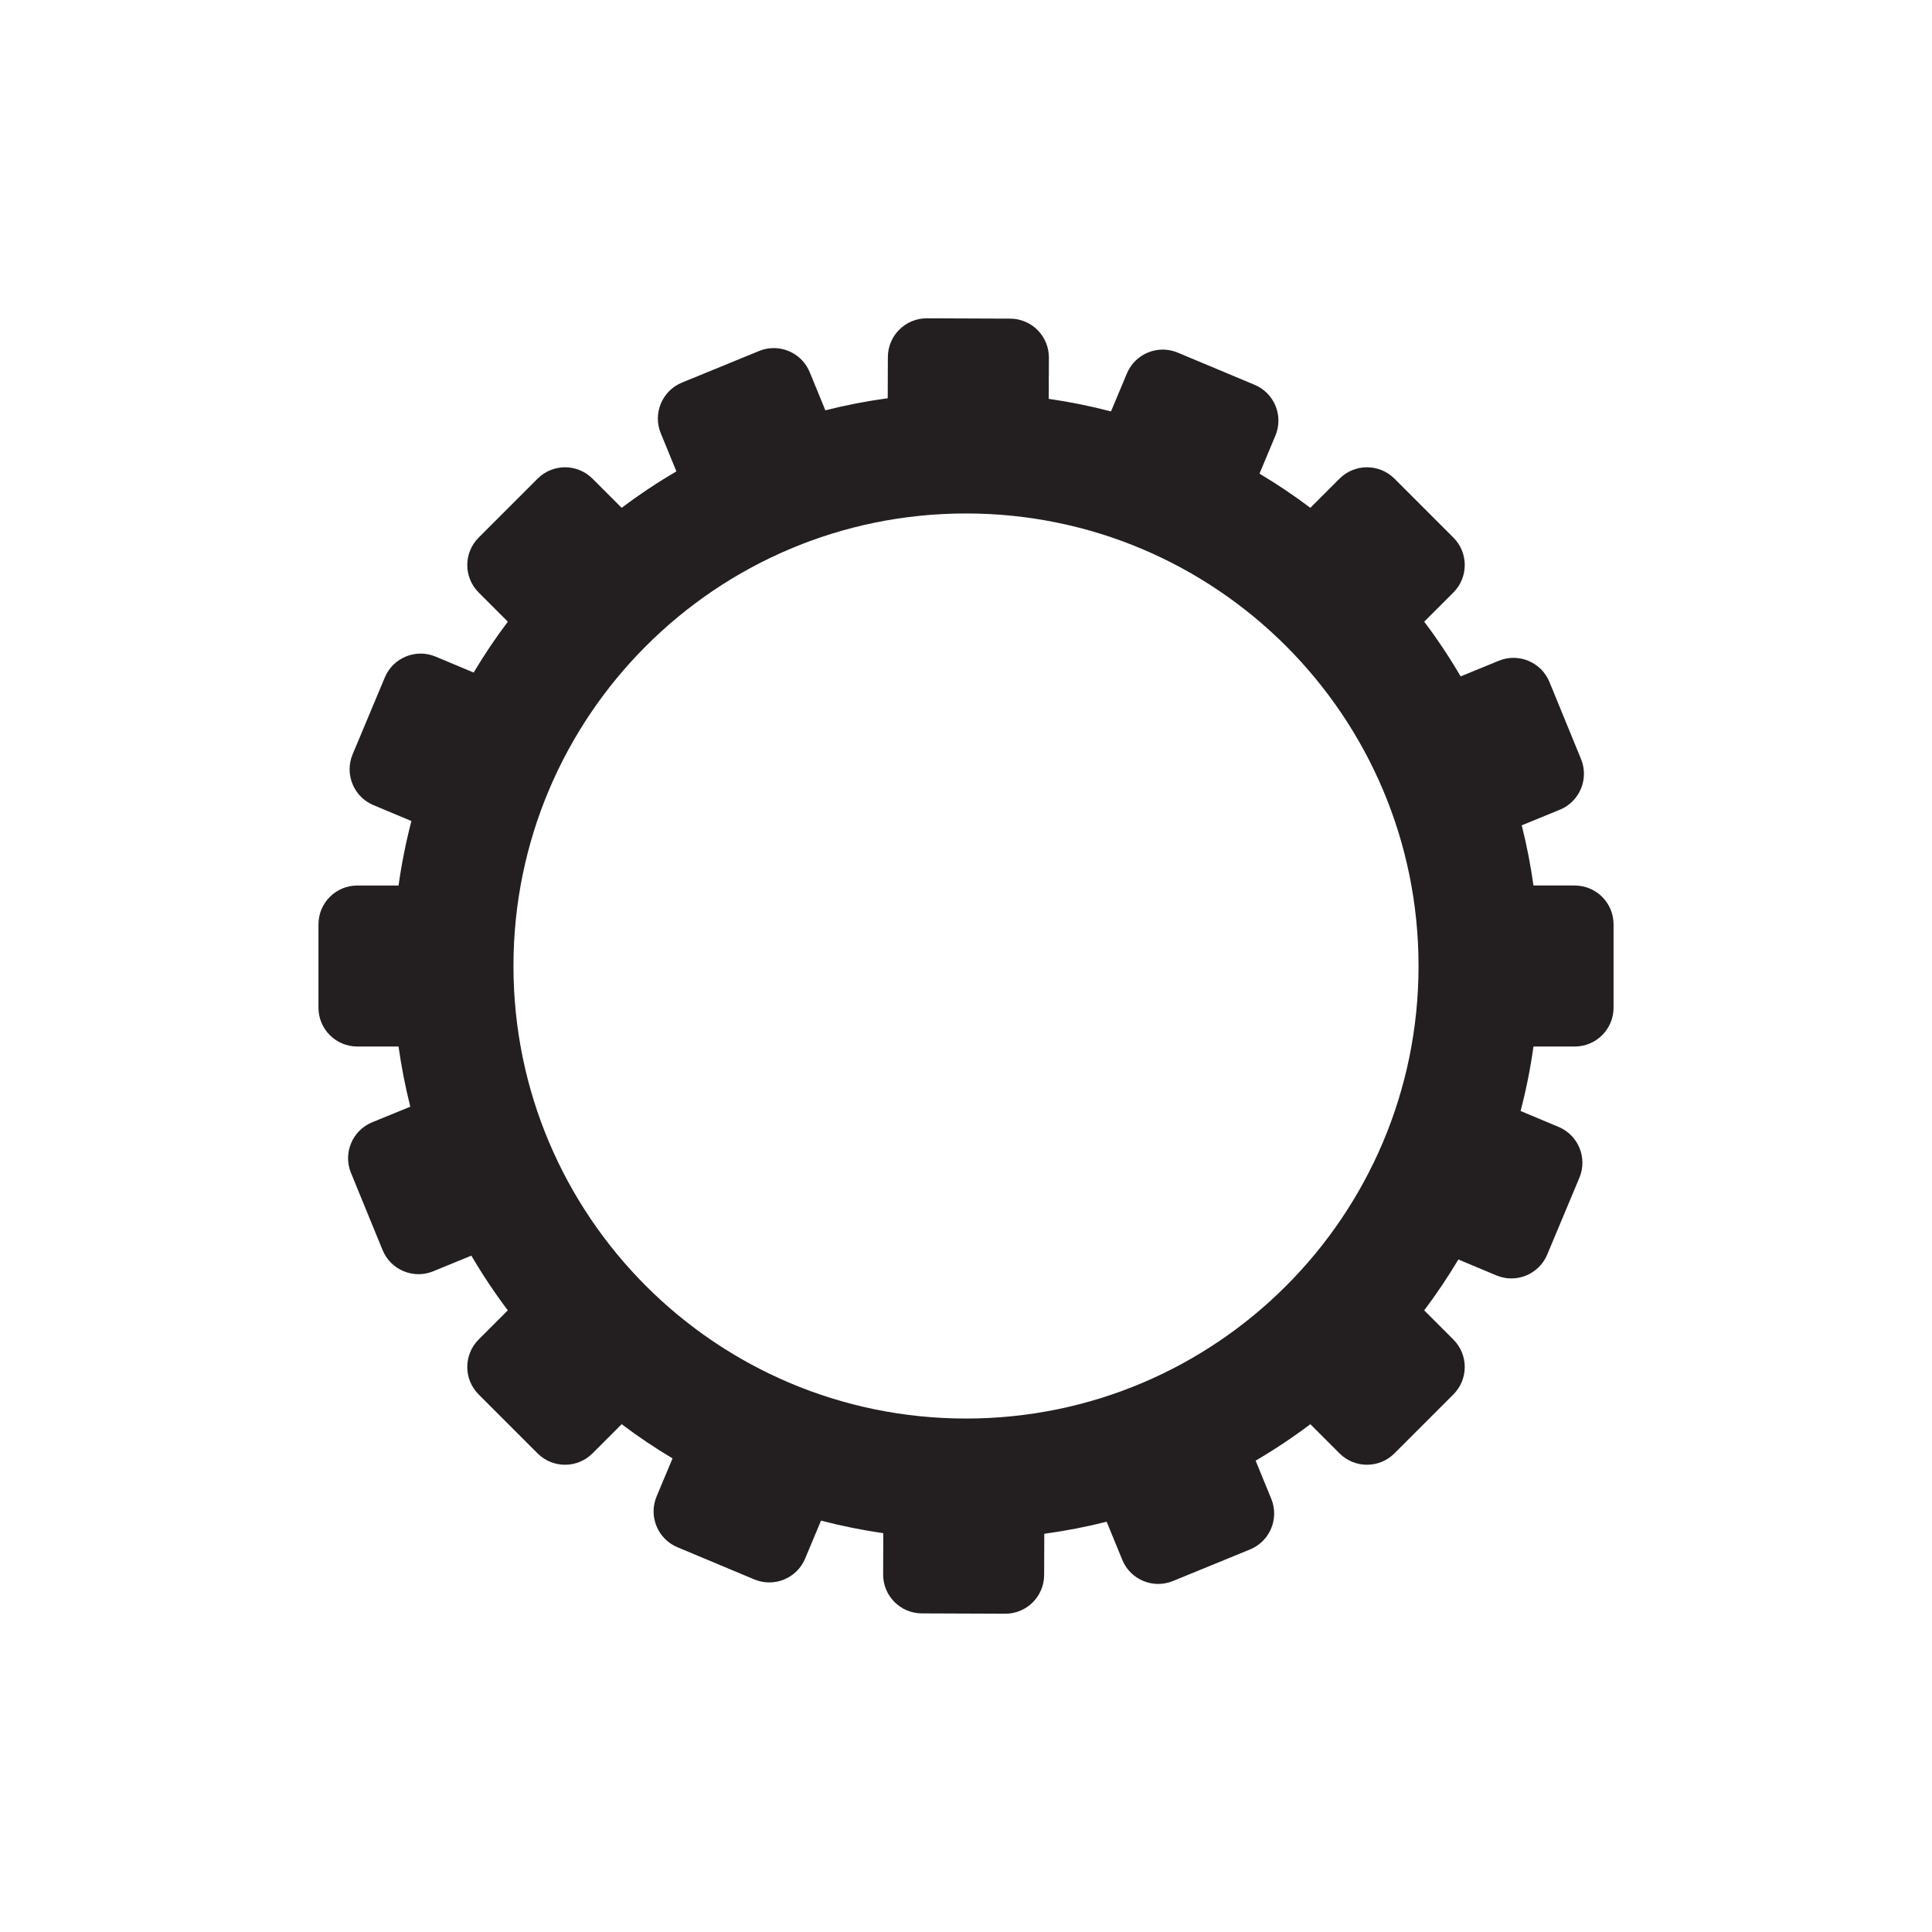 <?xml version="1.0" encoding="UTF-8"?>
<svg id="Layer_1" xmlns="http://www.w3.org/2000/svg" version="1.1" viewBox="0 0 1200 1200">
  <!-- Generator: Adobe Illustrator 29.6.1, SVG Export Plug-In . SVG Version: 2.1.1 Build 9)  -->
  <defs>
    <style>
      .st0 {
        fill: #231f20;
      }
    </style>
  </defs>
  <path class="st0" d="M978.09,550h-25.62c-1.77-12.6-4.19-25.07-7.3-37.37l23.66-9.69c12.33-5.05,18.23-19.14,13.18-31.46l-19.62-47.89c-5.05-12.33-19.14-18.23-31.46-13.18l-23.69,9.71c-6.89-11.76-14.43-23.1-22.64-33.99l18.12-18.12c9.42-9.42,9.42-24.69,0-34.11l-36.6-36.6c-9.42-9.42-24.69-9.42-34.11,0l-18.12,18.12c-10.15-7.65-20.7-14.73-31.6-21.23l9.89-23.61c5.15-12.29-.64-26.42-12.93-31.57l-47.74-19.99c-12.29-5.15-26.42.64-31.57,12.93l-9.88,23.59c-12.73-3.32-25.63-5.93-38.68-7.81l.1-25.61c.05-13.32-10.71-24.16-24.03-24.21l-51.76-.2c-13.32-.05-24.16,10.71-24.22,24.03l-.1,25.62c-13.07,1.78-25.99,4.27-38.74,7.49l-9.69-23.66c-5.05-12.33-19.14-18.23-31.46-13.18l-47.89,19.62c-12.33,5.05-18.23,19.14-13.18,31.46l9.71,23.69c-11.76,6.89-23.1,14.43-33.99,22.64l-18.12-18.12c-9.42-9.42-24.69-9.42-34.11,0l-36.6,36.6c-9.42,9.42-9.42,24.69,0,34.11l18.12,18.12c-7.65,10.15-14.73,20.7-21.23,31.6l-23.61-9.89c-12.29-5.15-26.42.64-31.57,12.93l-19.99,47.74c-5.15,12.29.64,26.42,12.93,31.57l23.59,9.88c-3.44,13.17-6.11,26.53-8,40.05h-25.62c-13.32,0-24.12,10.8-24.12,24.12v51.76c0,13.32,10.8,24.12,24.12,24.12h25.62c1.77,12.6,4.19,25.07,7.3,37.37l-23.66,9.69c-12.33,5.05-18.23,19.14-13.18,31.46l19.62,47.9c5.05,12.33,19.14,18.23,31.46,13.18l23.69-9.71c6.89,11.76,14.43,23.1,22.64,33.99l-18.12,18.12c-9.42,9.42-9.42,24.69,0,34.11l36.6,36.6c9.42,9.42,24.69,9.42,34.11,0l18.12-18.12c10.15,7.65,20.7,14.73,31.6,21.23l-9.89,23.61c-5.15,12.29.64,26.42,12.93,31.57l47.74,19.99c12.29,5.15,26.42-.64,31.57-12.93l9.88-23.59c12.73,3.32,25.63,5.93,38.68,7.81l-.1,25.61c-.05,13.32,10.71,24.16,24.03,24.21l51.76.2c13.32.05,24.16-10.71,24.21-24.03l.1-25.62c13.07-1.78,25.99-4.27,38.74-7.49l9.69,23.66c5.05,12.33,19.14,18.23,31.46,13.18l47.9-19.62c12.33-5.05,18.23-19.14,13.18-31.46l-9.71-23.69c11.76-6.89,23.1-14.43,33.99-22.64l18.12,18.12c9.42,9.42,24.69,9.42,34.11,0l36.6-36.6c9.42-9.42,9.42-24.69,0-34.11l-18.12-18.12c7.65-10.15,14.73-20.7,21.23-31.6l23.61,9.89c12.29,5.15,26.42-.64,31.57-12.93l19.99-47.74c5.15-12.29-.64-26.42-12.93-31.57l-23.59-9.88c3.44-13.17,6.11-26.53,8-40.05h25.62c13.32,0,24.12-10.8,24.12-24.12v-51.76c0-13.32-10.8-24.12-24.12-24.12ZM600,881.08c-155.23,0-281.08-125.84-281.08-281.08s125.84-281.08,281.08-281.08,281.08,125.84,281.08,281.08-125.84,281.08-281.08,281.08Z"/>
</svg>